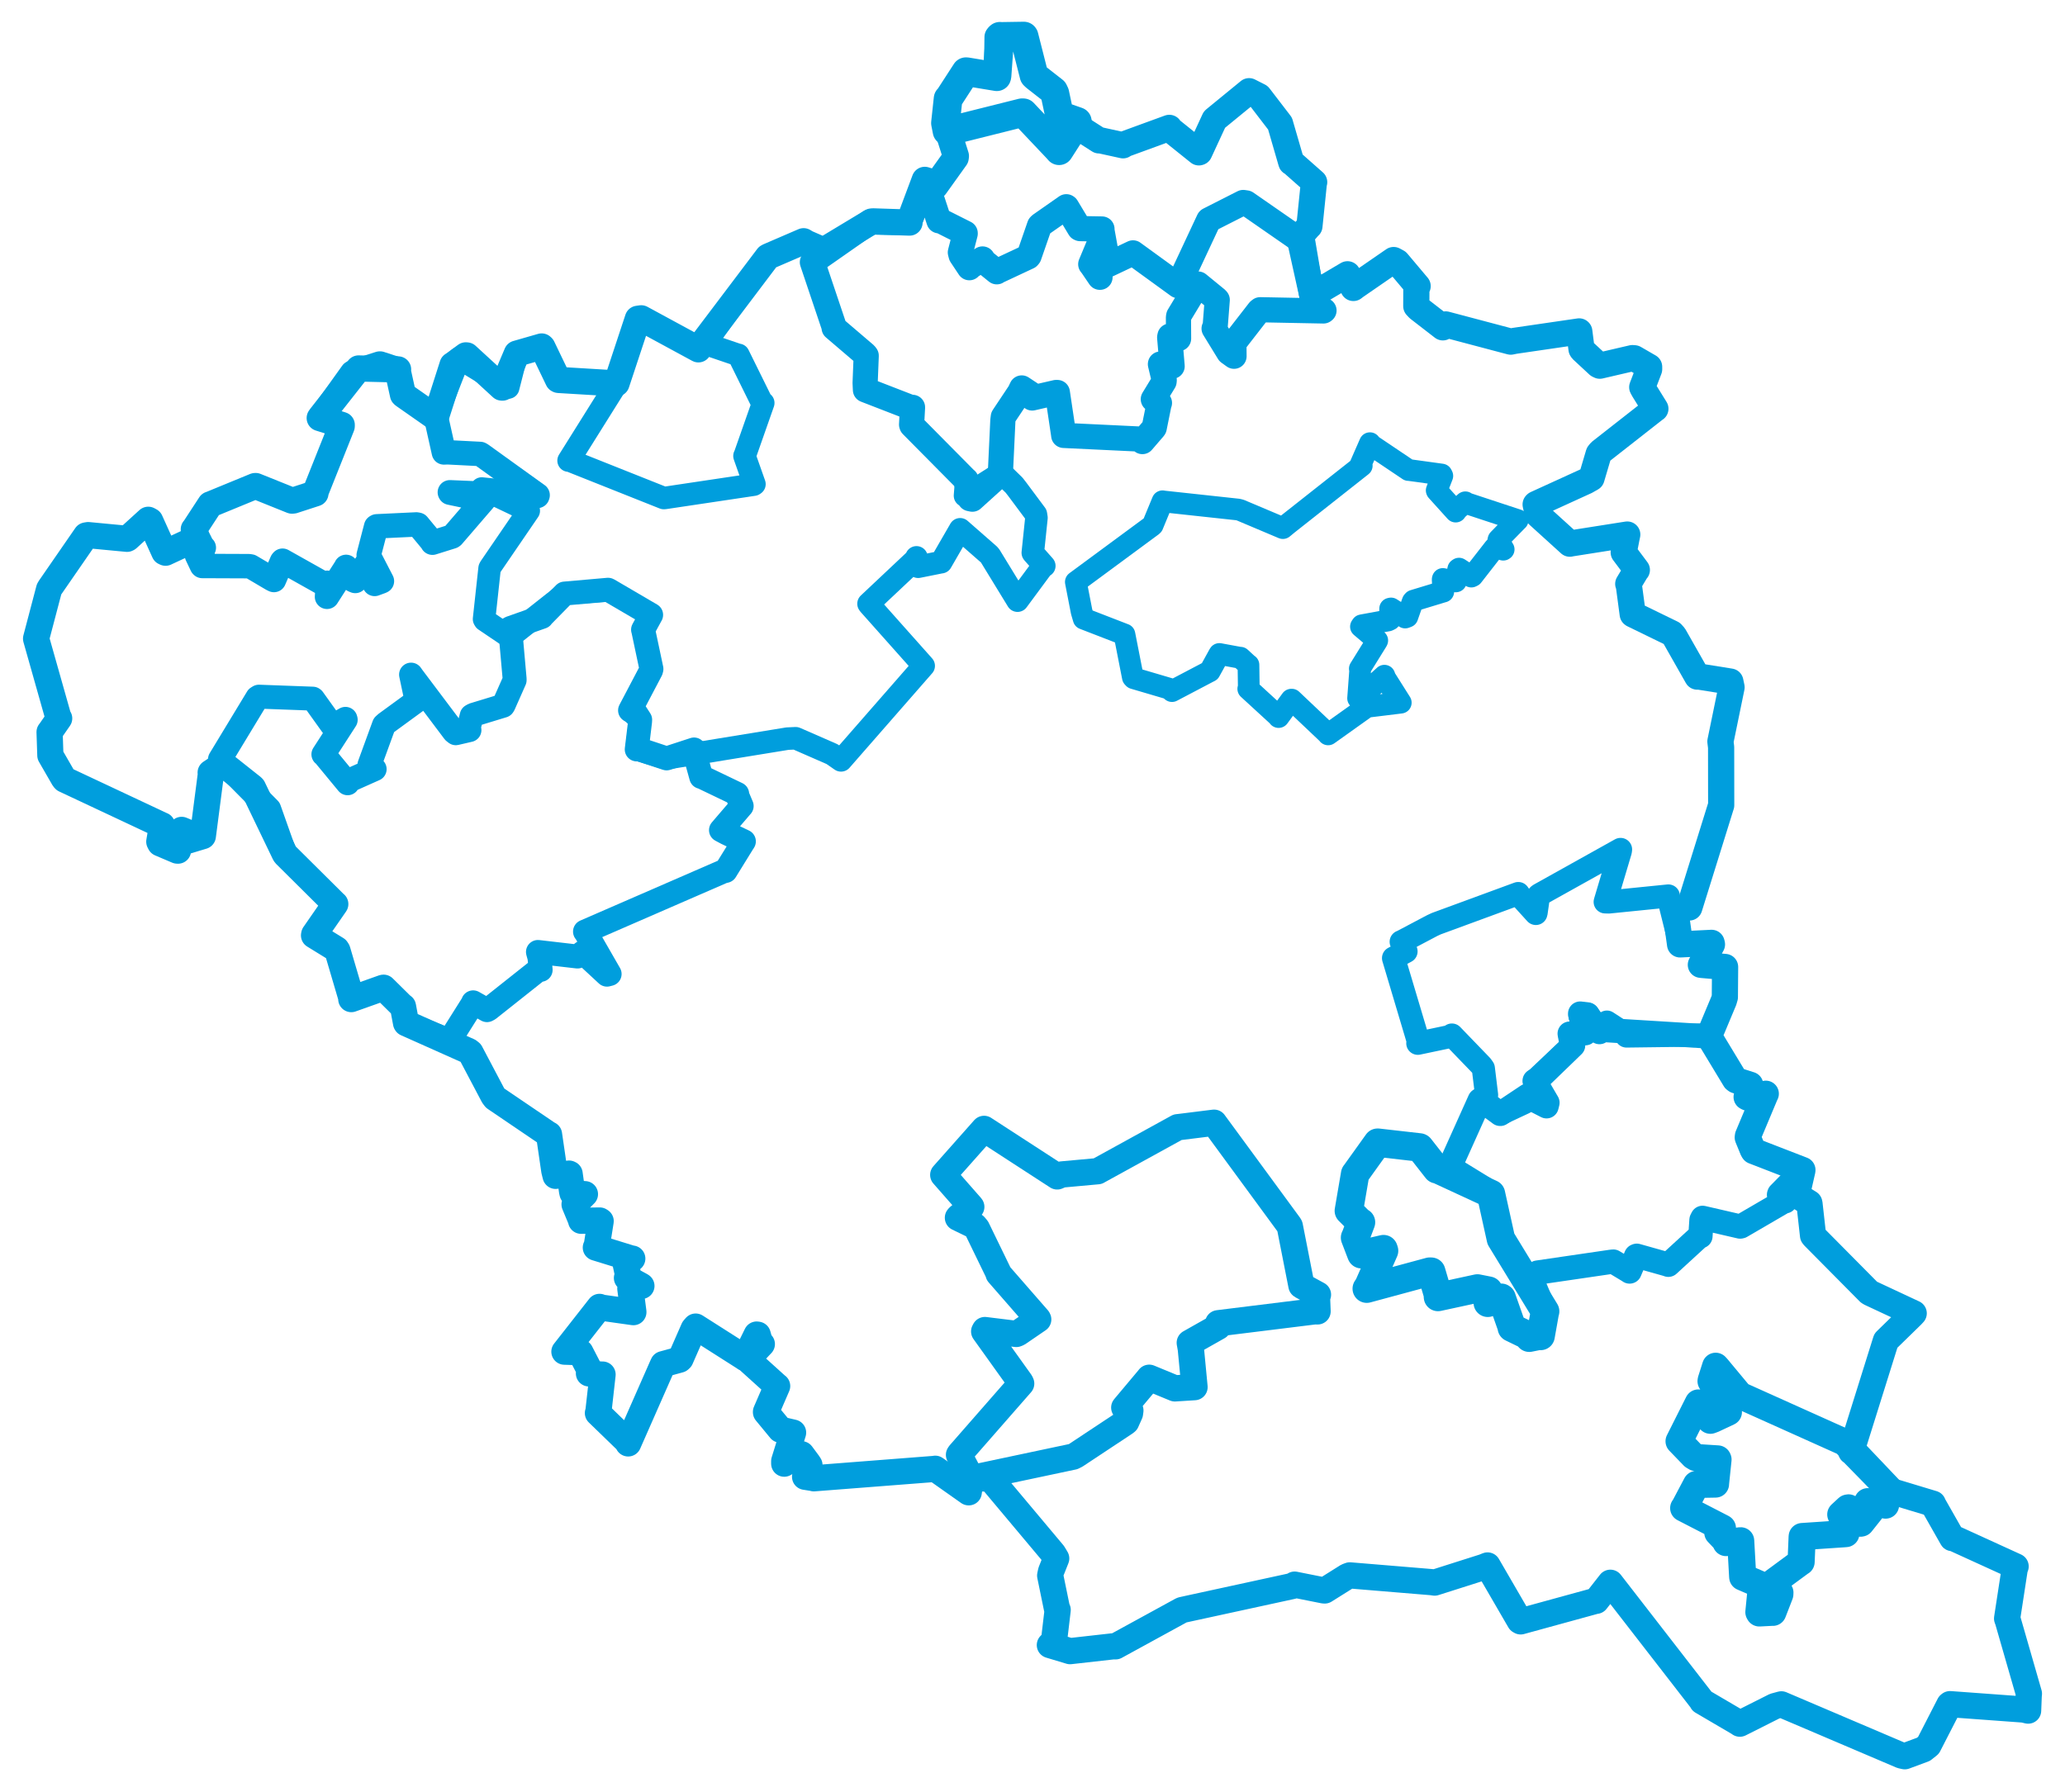 <svg viewBox="0 0 460.909 400.141" width="460.909" height="400.141" xmlns="http://www.w3.org/2000/svg">
  <title>Česko</title>
  <desc>Geojson of Česko</desc>
  <polygon points="181.327,58.535 186.189,72.993 186.178,73.195 193.111,79.117 193.339,79.417 193.097,85.5 193.169,87.042 203.384,91.002 203.675,90.939 203.466,94.789 203.52,94.944 215.437,106.979 215.631,107.138 216.483,111.327 217.031,111.442 223.15,105.906 223.287,105.679 223.84,93.863 223.942,93.06 227.584,87.59 228.05,86.61 230.117,87.976 230.389,88.853 235.743,87.621 236.003,87.629 237.402,97.014 237.421,97.208 254.383,98.018 254.983,98.583 257.572,95.574 257.624,95.491 258.698,90.165 258.791,89.962 257.427,89.143 257.42,89.122 259.822,85.174 259.854,84.868 259.008,81.305 259.016,81.271 261.16,81.675 261.621,81.763 261.072,75.337 261.128,75.025 263.04,75.58 263.061,75.592 263.031,70.828 263.086,70.542 267.329,63.519 267.424,63.413 271.56,66.794 271.688,66.953 271.213,73.063 270.988,73.347 274.259,78.682 275.435,79.533 275.407,76.74 275.466,76.493 280.996,69.368 281.276,69.147 295.398,69.421 295.518,69.323 293.323,68.221 293.175,68.181 290.801,54.212 290.603,53.938 278.154,45.304 277.485,45.206 269.837,49.087 269.782,49.145 262.976,63.701 262.951,63.762 252.947,56.499 252.891,56.457 245.431,59.987 245.394,59.959 245.522,61.901 245.477,61.901 243.731,59.333 243.454,58.986 245.311,54.529 245.363,54.391 246.709,55.851 246.745,55.794 245.932,51.322 245.96,51.123 241.098,51.037 240.954,50.973 238.09,46.213 238.002,46.154 232.191,50.217 232.024,50.391 229.687,57.133 229.498,57.349 222.696,60.534 222.487,60.679 219.219,58.034 219.294,57.813 216.489,59.569 216.363,59.767 214.521,56.999 214.35,56.356 215.433,52.158 215.431,52.055 209.728,49.186 209.581,49.289 206.796,40.796 206.67,40.766 202.93,49.456 203.005,49.69 194.247,49.559 194.193,49.537 181.327,58.535" stroke="#009edd" stroke-width="5.62px" fill="none" stroke-linejoin="round" vector-effect="non-scaling-stroke"></polygon>
  <polygon points="211.031,27.482 211.378,29.261 211.473,29.342 228.125,25.17 228.415,25.183 236.062,33.268 236.391,33.648 240.308,27.535 240.461,27.116 236.609,25.772 236.484,25.771 235.444,20.871 235.177,20.308 231.158,17.167 230.79,16.82 228.58,8.119 228.531,8.053 223.268,8.135 223.17,8.104 222.529,16.956 222.483,17.125 215.835,16.028 215.6,16.009 211.747,21.954 211.616,22.024 211.031,27.482" stroke="#009edd" stroke-width="6.404px" fill="none" stroke-linejoin="round" vector-effect="non-scaling-stroke"></polygon>
  <polygon points="374.77,321.761 377.962,325.071 378.5,325.397 383.396,325.71 383.461,325.843 382.905,331.175 382.904,331.318 378.762,331.391 378.645,331.41 376.03,336.357 375.802,336.685 384.385,341.11 384.442,341.147 383.602,341.986 383.418,342.155 384.992,343.809 385.258,344.382 388.462,343.983 388.521,343.988 388.961,351.875 388.979,352.088 394.719,354.554 395.046,355.11 393.031,355.633 393.009,355.629 392.586,359.912 392.688,360.092 395.632,359.939 395.694,359.957 397.255,355.93 397.276,355.553 395.943,353.178 395.93,353.155 401.966,348.712 402.007,348.707 402.239,343.185 402.25,343.039 411.597,342.41 412.003,342.376 410.995,338.37 410.865,338.109 412.413,336.676 412.591,336.64 415.229,340.057 415.386,340.029 417.397,337.501 417.674,337.136 416.778,335.449 416.89,335.254 420.63,335.73 420.854,336.018 421.574,332.347 421.577,332.34 411.95,322.21 411.772,322.026 388.963,311.777 388.706,311.927 383.231,305.34 382.937,305.024 381.941,308.154 381.908,308.352 385.722,315.063 385.776,315.249 382.448,316.815 381.757,317.075 379.084,313.247 379.065,313.221 374.77,321.761" stroke="#009edd" stroke-width="6.057px" fill="none" stroke-linejoin="round" vector-effect="non-scaling-stroke"></polygon>
  <polygon points="97.272,93.248 98.988,100.554 99.078,101.006 106.827,101.212 107.168,101.347 119.944,110.307 119.998,110.343 108.094,109.123 107.518,109.063 117.822,113.977 118.021,114.033 109.4,126.643 109.279,126.873 108.042,138.216 108.188,138.465 113.499,142.051 113.784,142.236 125.986,132.602 126.02,132.509 135.623,131.806 135.71,131.659 144.997,137.073 145.335,137.273 143.622,140.462 143.529,140.578 145.393,149.12 145.403,149.348 140.917,158.045 140.626,158.594 142.761,160.61 142.887,160.683 142.093,167.205 142.117,167.312 148.399,169.232 148.694,169.314 175.751,164.902 177.602,164.816 185.711,168.362 187.719,169.754 206.107,148.717 206.168,148.653 194.02,135.003 193.855,134.785 204.504,124.759 204.563,124.43 204.887,126.421 204.932,126.529 209.998,125.514 210.061,125.515 214.249,118.262 214.305,118.164 220.751,123.809 221.009,124.118 227.047,133.988 227.114,134.099 232.684,126.564 233.088,126.336 230.562,123.472 230.521,123.413 231.337,115.607 231.215,114.813 227,109.155 226.344,108.312 223.756,105.788 223.287,105.679 215.418,110.67 215.39,110.666 215.665,107.2 215.631,107.138 203.579,94.962 203.52,94.944 203.818,91.132 203.675,90.939 193.704,87.194 193.169,87.042 193.302,79.803 193.339,79.417 186.912,73.764 186.178,73.195 181.475,59.126 181.327,58.535 183.774,55.915 183.787,55.893 180.014,54.25 179.362,53.855 171.346,57.34 171.131,57.523 157.605,76.414 157.379,76.734 164.651,79.208 164.816,79.222 170.042,89.815 170.356,89.961 166.255,101.641 166.17,101.79 168.39,108.085 168.217,108.203 148.412,111.164 148.158,111.183 127.043,102.779 126.909,102.829 137.38,86.108 137.6,85.6 124.687,84.823 124.556,84.765 121.065,77.506 120.899,77.352 115.508,78.902 115.363,78.941 113.427,86.522 113.289,86.552 102.557,80.003 102.452,79.993 97.272,93.248" stroke="#009edd" stroke-width="5.028px" fill="none" stroke-linejoin="round" vector-effect="non-scaling-stroke"></polygon>
  <polygon points="323.555,260.583 331.244,265.299 332.785,266.55 334.96,276.38 335.007,276.599 344.397,291.89 344.759,292.581 341.904,285.755 341.853,285.563 342.848,284.334 343.183,284.108 359.525,281.715 360.088,281.652 363.66,283.803 363.726,283.865 365.192,280.407 365.334,280.352 372.28,282.308 372.371,282.362 379.397,275.916 379.533,275.999 379.775,272.356 380.013,271.89 388.401,273.828 388.602,273.783 398.202,268.191 398.442,268.196 397.082,266.734 397.137,266.552 402.287,261.315 402.297,261.197 391.955,257.073 391.407,256.98 390.101,253.945 390.145,253.61 394.006,244.408 394.123,244.178 390.127,245.064 389.848,244.915 390.395,242.531 390.645,242.19 387.524,241.197 387.253,241 381.479,231.45 381.415,231.393 357.485,229.918 357.006,230.412 354.281,226.473 352.694,226.291 353.682,230.258 353.857,230.661 350.78,230.793 350.357,230.765 350.787,233.024 351.113,233.396 342.746,241.49 342.534,241.304 345.388,246.185 345.188,246.978 341.131,244.899 340.963,244.614 334.872,248.672 334.837,248.669 330.506,245.477 330.283,245.614 323.555,260.583" stroke="#009edd" stroke-width="5.426px" fill="none" stroke-linejoin="round" vector-effect="non-scaling-stroke"></polygon>
  <polygon points="210.536,262.297 216.765,269.393 216.789,269.436 214.012,271.639 213.814,271.865 217.559,273.685 218.041,274.258 222.886,284.234 222.878,284.368 231.658,294.432 231.728,294.564 227.22,297.647 226.836,297.804 219.834,296.942 219.671,297.249 227.77,308.565 227.925,308.889 214.219,324.552 214.054,324.797 216.708,329.819 216.675,330.041 239.516,325.199 240.133,324.888 251.081,317.64 251.381,317.399 252.209,315.544 252.296,314.886 251.035,314.337 250.937,314.246 256.373,307.762 256.504,307.588 262.236,309.955 266.616,309.679 265.797,301.119 265.56,299.782 271.892,296.202 271.893,295.421 293.367,292.763 294.078,292.769 293.958,289.757 294.167,289.034 290.566,287.065 290.483,286.992 287.882,273.751 287.802,273.591 270.982,250.661 270.977,250.65 263.244,251.614 262.846,251.654 245.011,261.463 245.007,261.473 236.96,262.207 235.97,262.634 219.732,252.093 219.643,252.03 210.536,262.297" stroke="#009edd" stroke-width="5.867px" fill="none" stroke-linejoin="round" vector-effect="non-scaling-stroke"></polygon>
  <polygon points="43.26,118.165 45.218,122.087 45.492,122.267 44.061,123.927 43.966,123.981 45.064,126.291 45.136,126.359 55.53,126.4 55.938,126.458 60.692,129.265 61.143,129.488 62.926,125.34 63.061,125.177 72.596,130.53 73.031,130.109 73.032,132.651 72.99,133.238 77.147,126.766 77.244,126.559 78.88,129.527 79.293,129.702 81.855,125.763 81.977,125.69 83.503,130.175 83.617,130.365 85.084,129.826 85.246,129.745 82.342,124.13 82.293,123.946 83.949,117.59 84.099,117.502 92.951,117.083 93.285,117.15 96.398,120.913 96.519,121.16 100.889,119.791 101.042,119.683 107.868,111.755 108.014,111.582 100.448,109.994 100.406,109.907 119.94,110.722 120,110.544 107.519,101.557 107.168,101.347 99.945,100.975 99.078,101.006 97.387,93.433 97.272,93.248 90.112,88.238 89.943,88.084 88.801,82.909 88.853,82.471 84.87,81.164 84.722,81.167 79.011,82.983 78.61,83.209 71.642,92.939 71.362,93.33 76.278,94.871 76.265,95.168 70.395,109.879 70.406,110.136 65.459,111.744 65.156,111.764 57.053,108.507 56.931,108.518 46.968,112.616 46.924,112.615 43.26,118.165" stroke="#009edd" stroke-width="5.453px" fill="none" stroke-linejoin="round" vector-effect="non-scaling-stroke"></polygon>
  <polygon points="49.096,169.522 59.78,180.312 60.085,180.626 63.682,190.788 63.723,190.843 74.717,201.747 74.835,201.836 70.136,208.61 70.093,208.829 75.112,211.919 75.321,212.238 78.387,222.646 78.406,223.051 85.523,220.522 85.609,220.508 89.601,224.45 89.947,224.706 90.629,228.367 90.68,228.446 99.757,232.084 100.195,232.488 105.599,223.9 105.603,223.773 108.698,225.521 109.095,225.308 120.301,216.417 120.676,216.53 120.409,213.767 120.069,212.525 128.898,213.549 130.103,212.609 135.48,217.599 136.072,217.444 130.732,208.156 130.571,207.975 161.358,194.581 161.943,194.443 165.766,188.254 166.037,187.836 162.16,185.989 160.921,185.329 165.526,179.958 165.545,179.947 164.566,177.626 164.546,177.249 156.7,173.485 156.513,173.451 154.859,167.489 154.912,167.32 148.881,169.292 148.785,169.316 142.409,167.2 142.117,167.312 142.863,161.105 142.887,160.683 141.043,157.836 140.626,158.594 145.322,149.671 145.403,149.348 143.572,140.708 143.529,140.578 145.296,137.333 145.335,137.273 135.802,131.692 135.71,131.659 126.176,132.497 126.02,132.509 121.04,137.578 120.948,137.728 113.894,140.216 113.859,140.238 114.863,151.524 114.868,151.843 112.423,157.36 112.293,157.564 105.686,159.577 105.277,159.808 104.596,162.587 104.784,162.992 101.736,163.699 101.322,163.371 92.079,151.084 91.746,150.608 92.87,155.937 93.028,156.44 86.143,161.466 85.701,161.866 82.454,170.766 83.625,171.711 77.702,174.355 77.589,174.869 72.359,168.532 72.18,168.412 77.165,160.694 77.106,160.483 74.42,162.026 74.077,161.869 69.907,156.046 69.811,155.973 57.788,155.532 57.439,155.749 49.096,169.522" stroke="#009edd" stroke-width="5.341px" fill="none" stroke-linejoin="round" vector-effect="non-scaling-stroke"></polygon>
  <polygon points="8.053,142.577 13,160.069 13.207,160.38 11.184,163.291 11.067,163.429 11.238,168.575 11.238,168.633 14.218,173.803 14.431,174.046 36.099,184.221 36.176,184.244 35.556,187.906 35.742,188.27 39.559,189.896 39.728,189.907 40.479,185.946 40.538,185.274 41.603,185.715 41.414,187.824 45.267,186.66 45.274,186.649 47.099,172.592 47.019,172.492 49.789,170.654 49.951,170.668 56.307,175.709 56.467,175.878 63.533,190.56 63.682,190.788 74.717,201.747 74.835,201.836 70.136,208.61 70.093,208.829 75.112,211.919 75.321,212.238 78.387,222.646 78.406,223.051 85.523,220.522 85.609,220.508 89.601,224.45 89.947,224.706 90.629,228.367 90.68,228.446 104.609,234.665 105.011,234.979 110.123,244.66 110.498,245.147 122.37,253.202 122.543,253.269 123.718,261.338 124.008,262.51 126.997,262.006 127.14,262.066 127.682,265.924 127.785,266.372 130.481,266.599 130.558,266.6 128.37,268.793 128.244,268.883 129.723,272.444 129.708,272.539 133.857,272.481 134.068,272.618 133.201,278.111 132.99,278.528 141.08,281.023 141.126,280.985 139.712,281.976 139.619,282.015 140.212,284.77 139.936,285.313 142.997,286.983 143.164,287.09 140.778,287.65 140.691,287.662 141.367,292.883 141.368,292.941 134.062,291.909 133.817,291.765 126.112,301.597 125.978,301.762 129.185,301.869 129.55,301.911 131.557,305.784 131.453,306.613 134.412,306.903 134.493,306.874 133.554,315.238 133.458,315.467 140.18,321.981 140.21,322.245 147.753,305.118 148.011,304.554 151.671,303.552 151.899,303.348 154.833,296.659 155.271,296.163 166.244,303.151 166.303,303.212 168.897,297.942 169.119,297.977 169.644,299.843 170.044,300.073 167.055,303.236 167.015,303.647 173.353,309.371 173.461,309.439 170.967,315.202 170.967,315.274 174.177,319.169 177.017,319.83 175.038,326.195 175.039,326.767 178.737,324.614 178.905,324.662 180.373,326.642 180.67,327.091 179.735,329.55 179.697,329.695 181.644,330.002 181.647,330.033 208.668,327.933 208.748,327.9 216.202,333.16 216.224,333.163 216.654,330.074 216.675,330.041 220.458,330.077 220.879,329.883 235.096,346.839 235.748,347.926 234.593,350.833 234.398,351.741 235.913,359.125 236.073,359.41 235.252,366.361 234.329,367.264 238.764,368.6 238.836,368.624 248.385,367.551 248.992,367.551 263.724,359.488 263.922,359.414 288.455,354.08 288.959,353.77 295.407,355.057 295.674,355.081 300.695,351.931 301.279,351.706 319.614,353.227 320.21,353.318 331.194,349.825 332.02,349.491 339.195,361.856 339.408,361.979 356.062,357.41 356.268,357.391 359.432,353.352 359.45,353.361 379.866,379.699 379.907,379.84 388.068,384.627 388.334,384.815 396.103,380.905 397.6,380.498 424.408,391.924 425.142,392.088 429.309,390.544 430.441,389.644 435.097,380.573 435.247,380.456 451.69,381.66 452.678,381.9 452.808,378.602 452.857,378.121 448.161,361.81 447.984,361.33 449.685,350.253 449.888,349.703 436.079,343.402 435.743,343.385 431.451,335.831 431.427,335.707 421.974,332.851 421.878,332.857 413.365,324.157 413.176,324.07 420.83,299.616 420.929,299.31 426.718,293.659 427.141,293.203 417.491,288.691 417.165,288.494 404.863,276.078 404.671,275.834 403.875,268.701 403.836,268.578 401.155,266.912 401.019,266.89 402.287,261.315 402.297,261.197 391.407,256.98 391.253,256.756 390.101,253.945 390.145,253.61 394.006,244.408 394.123,244.178 390.127,245.064 389.848,244.915 390.395,242.531 390.645,242.19 387.524,241.197 387.253,241 381.479,231.45 381.415,231.393 384.761,223.396 384.989,222.624 385.04,216.063 385.041,215.879 379.95,215.429 379.632,215.392 382.112,210.837 382.027,210.494 375.105,210.835 374.997,210.841 373.929,203.185 373.823,202.959 377.014,202.564 377.057,202.596 384.153,179.809 384.171,179.771 384.154,166.832 383.998,165.538 386.484,153.443 386.213,152.164 379.105,151.027 378.831,151.054 373.683,141.985 373.161,141.404 364.493,137.18 364.423,137.119 363.531,130.455 363.427,130.355 365.22,127.357 365.346,127.241 362.431,123.342 362.415,123.326 363.046,120.09 363.204,119.338 350.399,121.355 350.385,121.377 343.311,114.959 343.247,114.86 342.756,112.624 342.855,112.521 353.991,107.435 355.225,106.729 356.826,101.319 357.206,100.855 369.361,91.33 369.483,91.257 366.868,87.035 366.548,86.446 368.088,82.427 368.087,81.893 364.79,79.985 364.354,79.95 357.078,81.643 356.735,81.478 353.141,78.141 352.999,77.933 352.499,74.017 352.467,73.988 338.078,76.091 337.188,76.27 322.681,72.428 322.046,73.081 316.624,68.887 316.117,68.35 316.133,64.398 316.417,63.877 311.89,58.501 311.06,58.054 302.537,63.931 302.073,64.288 301.104,61.817 300.764,61.234 293.007,65.814 292.887,65.814 290.071,53.095 290.053,52.978 292.184,50.528 292.265,50.479 293.262,40.792 293.325,40.672 288.35,36.279 288.214,36.243 285.801,27.918 285.706,27.59 281.215,21.734 281.014,21.481 278.866,20.394 278.801,20.359 271.195,26.586 271.062,26.705 267.7,33.977 267.591,34.016 261.072,28.786 260.992,28.547 251.05,32.178 250.665,32.438 245.389,31.282 245.306,31.339 236.609,25.772 236.484,25.771 235.444,20.871 235.177,20.308 231.158,17.167 230.79,16.82 228.58,8.119 228.531,8.053 223.17,8.104 222.654,8.265 222.529,16.956 222.483,17.125 215.835,16.028 215.6,16.009 211.747,21.954 211.616,22.024 211.062,27.425 211.031,27.482 213.356,34.838 213.308,35.206 208.793,41.514 208.747,41.572 206.945,40.322 206.41,40.155 202.93,49.456 203.005,49.69 194.859,49.422 194.537,49.454 184.405,55.561 183.787,55.893 180.014,54.25 179.362,53.855 171.603,57.202 171.346,57.34 155.922,77.758 155.884,77.991 143.118,71.065 142.375,71.171 137.72,85.244 137.6,85.6 124.687,84.823 124.556,84.765 121.065,77.506 120.899,77.352 115.508,78.902 115.363,78.941 112.146,86.535 111.988,86.521 104.187,79.356 103.973,79.336 101.124,81.425 101.009,81.48 97.272,93.161 97.272,93.248 90.112,88.238 89.943,88.084 88.801,82.909 88.853,82.471 80.07,82.261 80.044,82.257 71.642,92.939 71.362,93.33 76.278,94.871 76.265,95.168 70.395,109.879 70.406,110.136 65.459,111.744 65.156,111.764 57.053,108.507 56.931,108.518 46.968,112.616 46.924,112.615 43.394,118.021 43.26,118.165 44.981,123.643 44.916,123.931 42.32,121.041 42.091,120.995 36.956,123.392 36.688,123.274 33.52,116.274 33.091,116.042 28.523,120.202 28.36,120.29 19.668,119.465 19.212,119.546 11.146,131.222 10.955,131.548 8.053,142.577" stroke="#009edd" stroke-width="5.846px" fill="none" stroke-linejoin="round" vector-effect="non-scaling-stroke"></polygon>
  <polygon points="311.04,213.904 316.593,232.53 316.458,232.914 323.836,231.36 324.059,231.075 330.653,237.911 331.081,238.504 331.804,244.435 330.908,245.631 334.837,248.669 334.872,248.672 340.17,246.198 340.963,244.614 345.172,246.977 345.188,246.978 342.515,241.524 342.534,241.304 350.666,233.608 351.113,233.396 350.434,231.306 350.357,230.765 353.823,230.683 353.857,230.661 352.644,226.782 352.694,226.291 354.482,226.477 357.006,230.412 358.475,228.691 358.663,228.188 362.901,230.942 363.036,231.292 380.71,231.066 381.415,231.393 384.761,223.396 384.989,222.624 385.04,216.063 385.041,215.879 379.95,215.429 379.632,215.392 382.112,210.837 382.027,210.494 375.105,210.835 374.997,210.841 372.378,200.284 372.378,200.03 359.103,201.368 358.278,201.347 361.651,190.04 361.707,189.643 343.65,199.717 343.408,199.888 342.848,203.818 342.805,203.93 339.18,199.939 338.877,199.488 320.582,206.212 319.673,206.634 312.86,210.235 312.747,210.264 313.49,211.908 313.826,212.407 311.04,213.904" stroke="#009edd" stroke-width="5.167px" fill="none" stroke-linejoin="round" vector-effect="non-scaling-stroke"></polygon>
  <polygon points="301.063,270.315 303.443,272.697 303.775,272.875 302.615,275.952 302.448,276.303 303.839,279.94 303.872,280.009 308.804,278.873 308.924,279.241 305.485,287.053 305.059,287.699 319.119,283.897 319.456,283.908 320.912,288.863 320.957,289.557 329.764,287.652 332.238,288.142 332.07,290.711 332.071,290.852 335.085,289.727 335.167,289.791 337.436,296.236 337.433,296.401 341.321,298.288 341.331,298.652 343.638,298.186 343.863,298.257 344.836,292.787 344.875,292.762 335.135,276.805 335.007,276.599 332.794,266.594 332.785,266.55 320.804,261.004 320.705,261.049 316.907,256.203 316.846,256.171 307.589,255.115 307.476,255.112 302.515,262.039 302.469,262.084 301.063,270.315" stroke="#009edd" stroke-width="6.348px" fill="none" stroke-linejoin="round" vector-effect="non-scaling-stroke"></polygon>
  <polygon points="240.127,129.922 241.42,136.563 241.877,138.119 250.749,141.554 250.979,141.642 252.853,151.195 253.066,151.424 260.927,153.74 261.589,154.292 269.677,150.041 270.029,149.862 272.021,146.241 272.168,146 276.647,146.826 276.861,146.833 278.596,148.433 278.658,148.437 278.731,153.62 278.613,153.789 285.203,159.842 285.385,160.087 288.225,156.2 288.31,156.195 296.334,163.8 296.443,163.957 304.548,158.18 304.822,157.834 312.513,156.891 312.653,156.873 309.185,151.378 308.999,150.849 303.918,155.442 303.128,155.892 303.614,149.335 303.512,149.292 307.357,143.091 307.403,142.983 303.763,139.902 303.966,139.595 309.842,138.518 310.251,138.316 310.284,135.879 310.479,135.838 313.633,137.865 314.128,137.679 315.317,134.291 315.498,134.091 322.024,132.11 322.144,132.082 322.007,129.366 322.038,129.254 324.851,129.808 324.95,129.801 325.478,127.063 325.654,126.945 328.401,128.726 328.685,128.588 333.536,122.363 333.725,122.181 335.53,122.721 335.62,122.656 334.418,120.649 334.472,120.459 338.708,116.133 338.743,116.108 327.213,112.302 327.063,112.136 325.193,113.79 324.908,114.214 320.703,109.561 320.671,109.478 321.926,106.242 321.771,105.937 314.506,104.936 314.386,104.94 305.818,99.179 305.771,98.939 303.704,103.661 303.944,103.969 287.488,116.955 286.34,117.901 276.837,113.887 276.325,113.753 259.716,111.954 259.479,111.906 257.275,117.244 257.212,117.32 240.127,129.922" stroke="#009edd" stroke-width="4.845px" fill="none" stroke-linejoin="round" vector-effect="non-scaling-stroke"></polygon>
</svg>